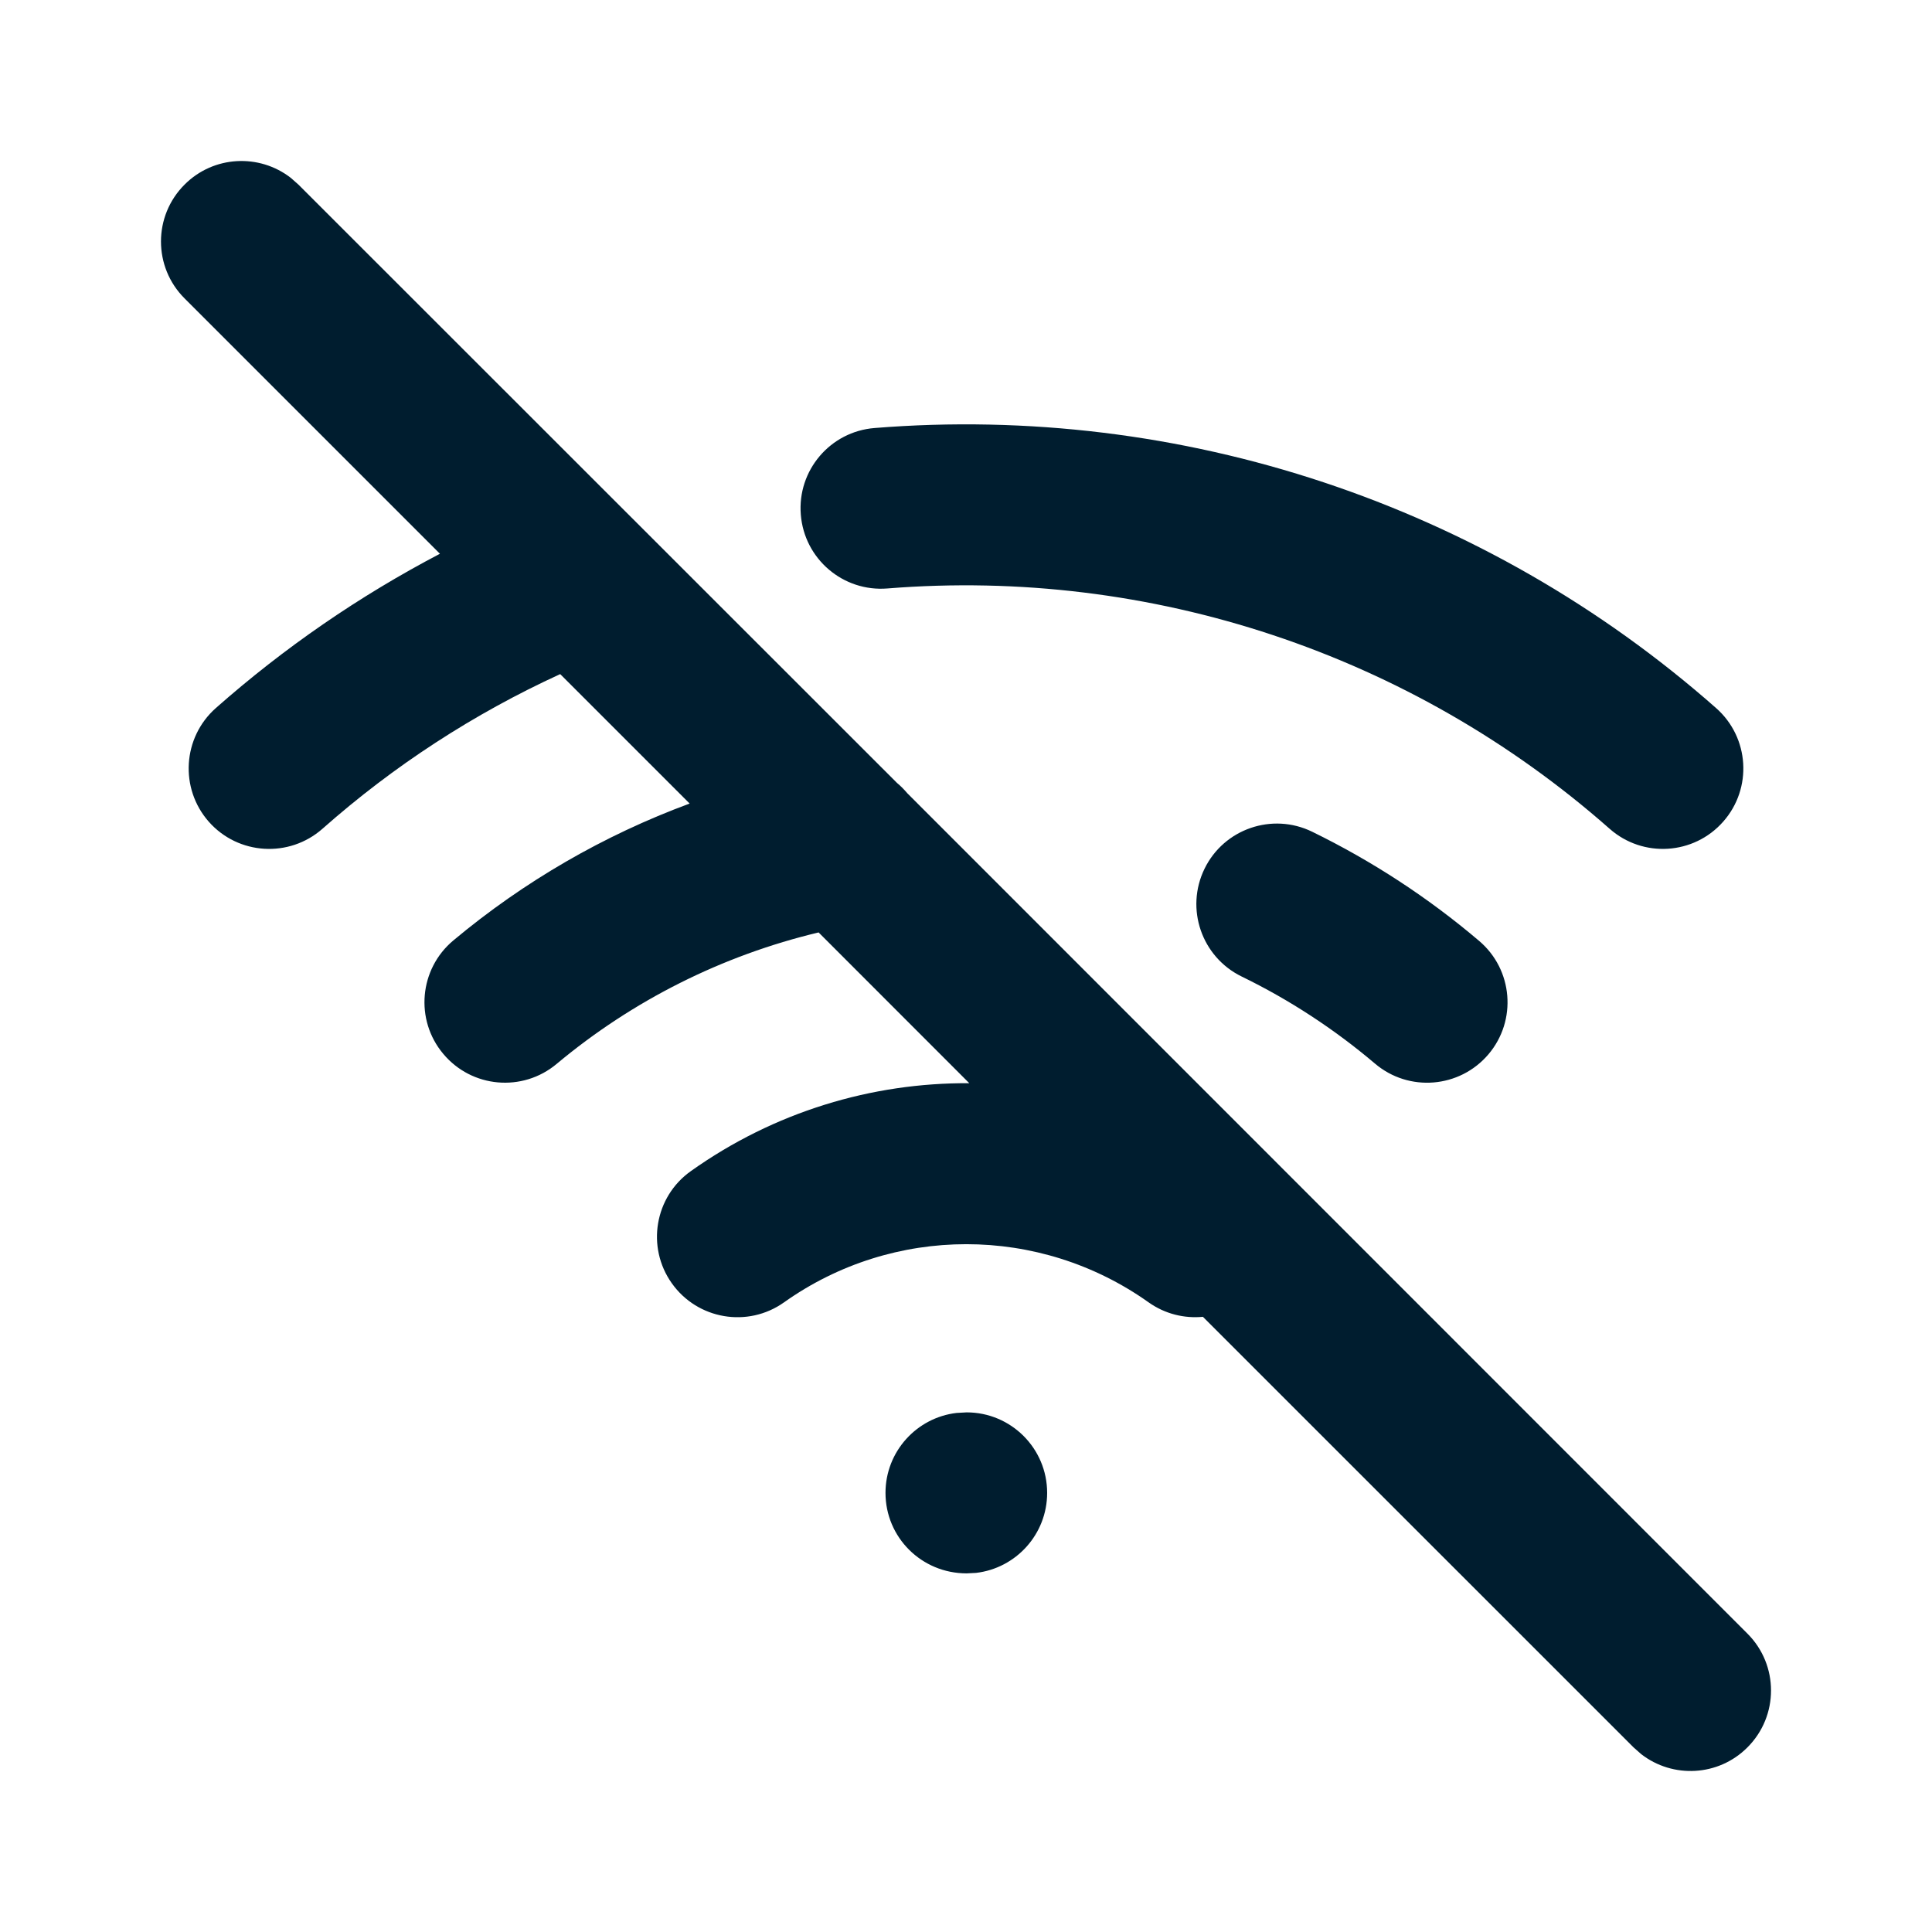 <svg xmlns="http://www.w3.org/2000/svg" width="24" height="24" viewBox="0 0 24 24"><path fill="#001D2F" fill-rule="evenodd" d="M3.613,2.21 L3.707,2.293 L11.143,9.726 C11.189,9.764 11.231,9.807 11.27,9.853 L21.707,20.293 C22.098,20.683 22.098,21.317 21.707,21.707 C21.347,22.068 20.779,22.095 20.387,21.79 L20.293,21.707 L14.943,16.358 C14.712,16.38 14.472,16.323 14.268,16.178 C12.912,15.215 11.096,15.215 9.74,16.178 C9.29,16.498 8.666,16.392 8.346,15.942 C8.026,15.492 8.132,14.867 8.582,14.548 C9.617,13.812 10.83,13.448 12.041,13.456 L10.169,11.583 C8.975,11.868 7.86,12.426 6.914,13.217 C6.49,13.571 5.86,13.515 5.506,13.091 C5.151,12.668 5.208,12.037 5.631,11.683 C6.509,10.949 7.503,10.375 8.567,9.982 L6.959,8.374 C5.887,8.865 4.891,9.512 4.006,10.295 C3.592,10.66 2.96,10.622 2.594,10.208 C2.229,9.794 2.268,9.162 2.681,8.796 C3.53,8.046 4.465,7.403 5.465,6.879 L2.293,3.707 C1.902,3.317 1.902,2.683 2.293,2.293 C2.653,1.932 3.221,1.905 3.613,2.21 Z M12.008,17.545 C12.56,17.545 13.008,17.993 13.008,18.545 C13.008,19.058 12.622,19.481 12.125,19.539 L12.008,19.545 C11.448,19.545 11,19.098 11,18.545 C11,18.033 11.386,17.61 11.883,17.552 L12.008,17.545 Z M16.3,10.332 C17.045,10.696 17.742,11.151 18.374,11.688 C18.795,12.045 18.847,12.676 18.49,13.097 C18.132,13.518 17.501,13.57 17.08,13.212 C16.575,12.784 16.019,12.42 15.423,12.13 C14.927,11.887 14.721,11.289 14.963,10.792 C15.205,10.296 15.804,10.09 16.3,10.332 Z M21.318,8.796 C21.732,9.161 21.772,9.793 21.406,10.207 C21.041,10.621 20.409,10.661 19.995,10.295 C17.534,8.124 14.296,7.047 11.025,7.31 C10.474,7.355 9.992,6.944 9.948,6.394 C9.903,5.843 10.314,5.361 10.864,5.317 C14.676,5.01 18.45,6.265 21.318,8.796 Z"/></svg>
